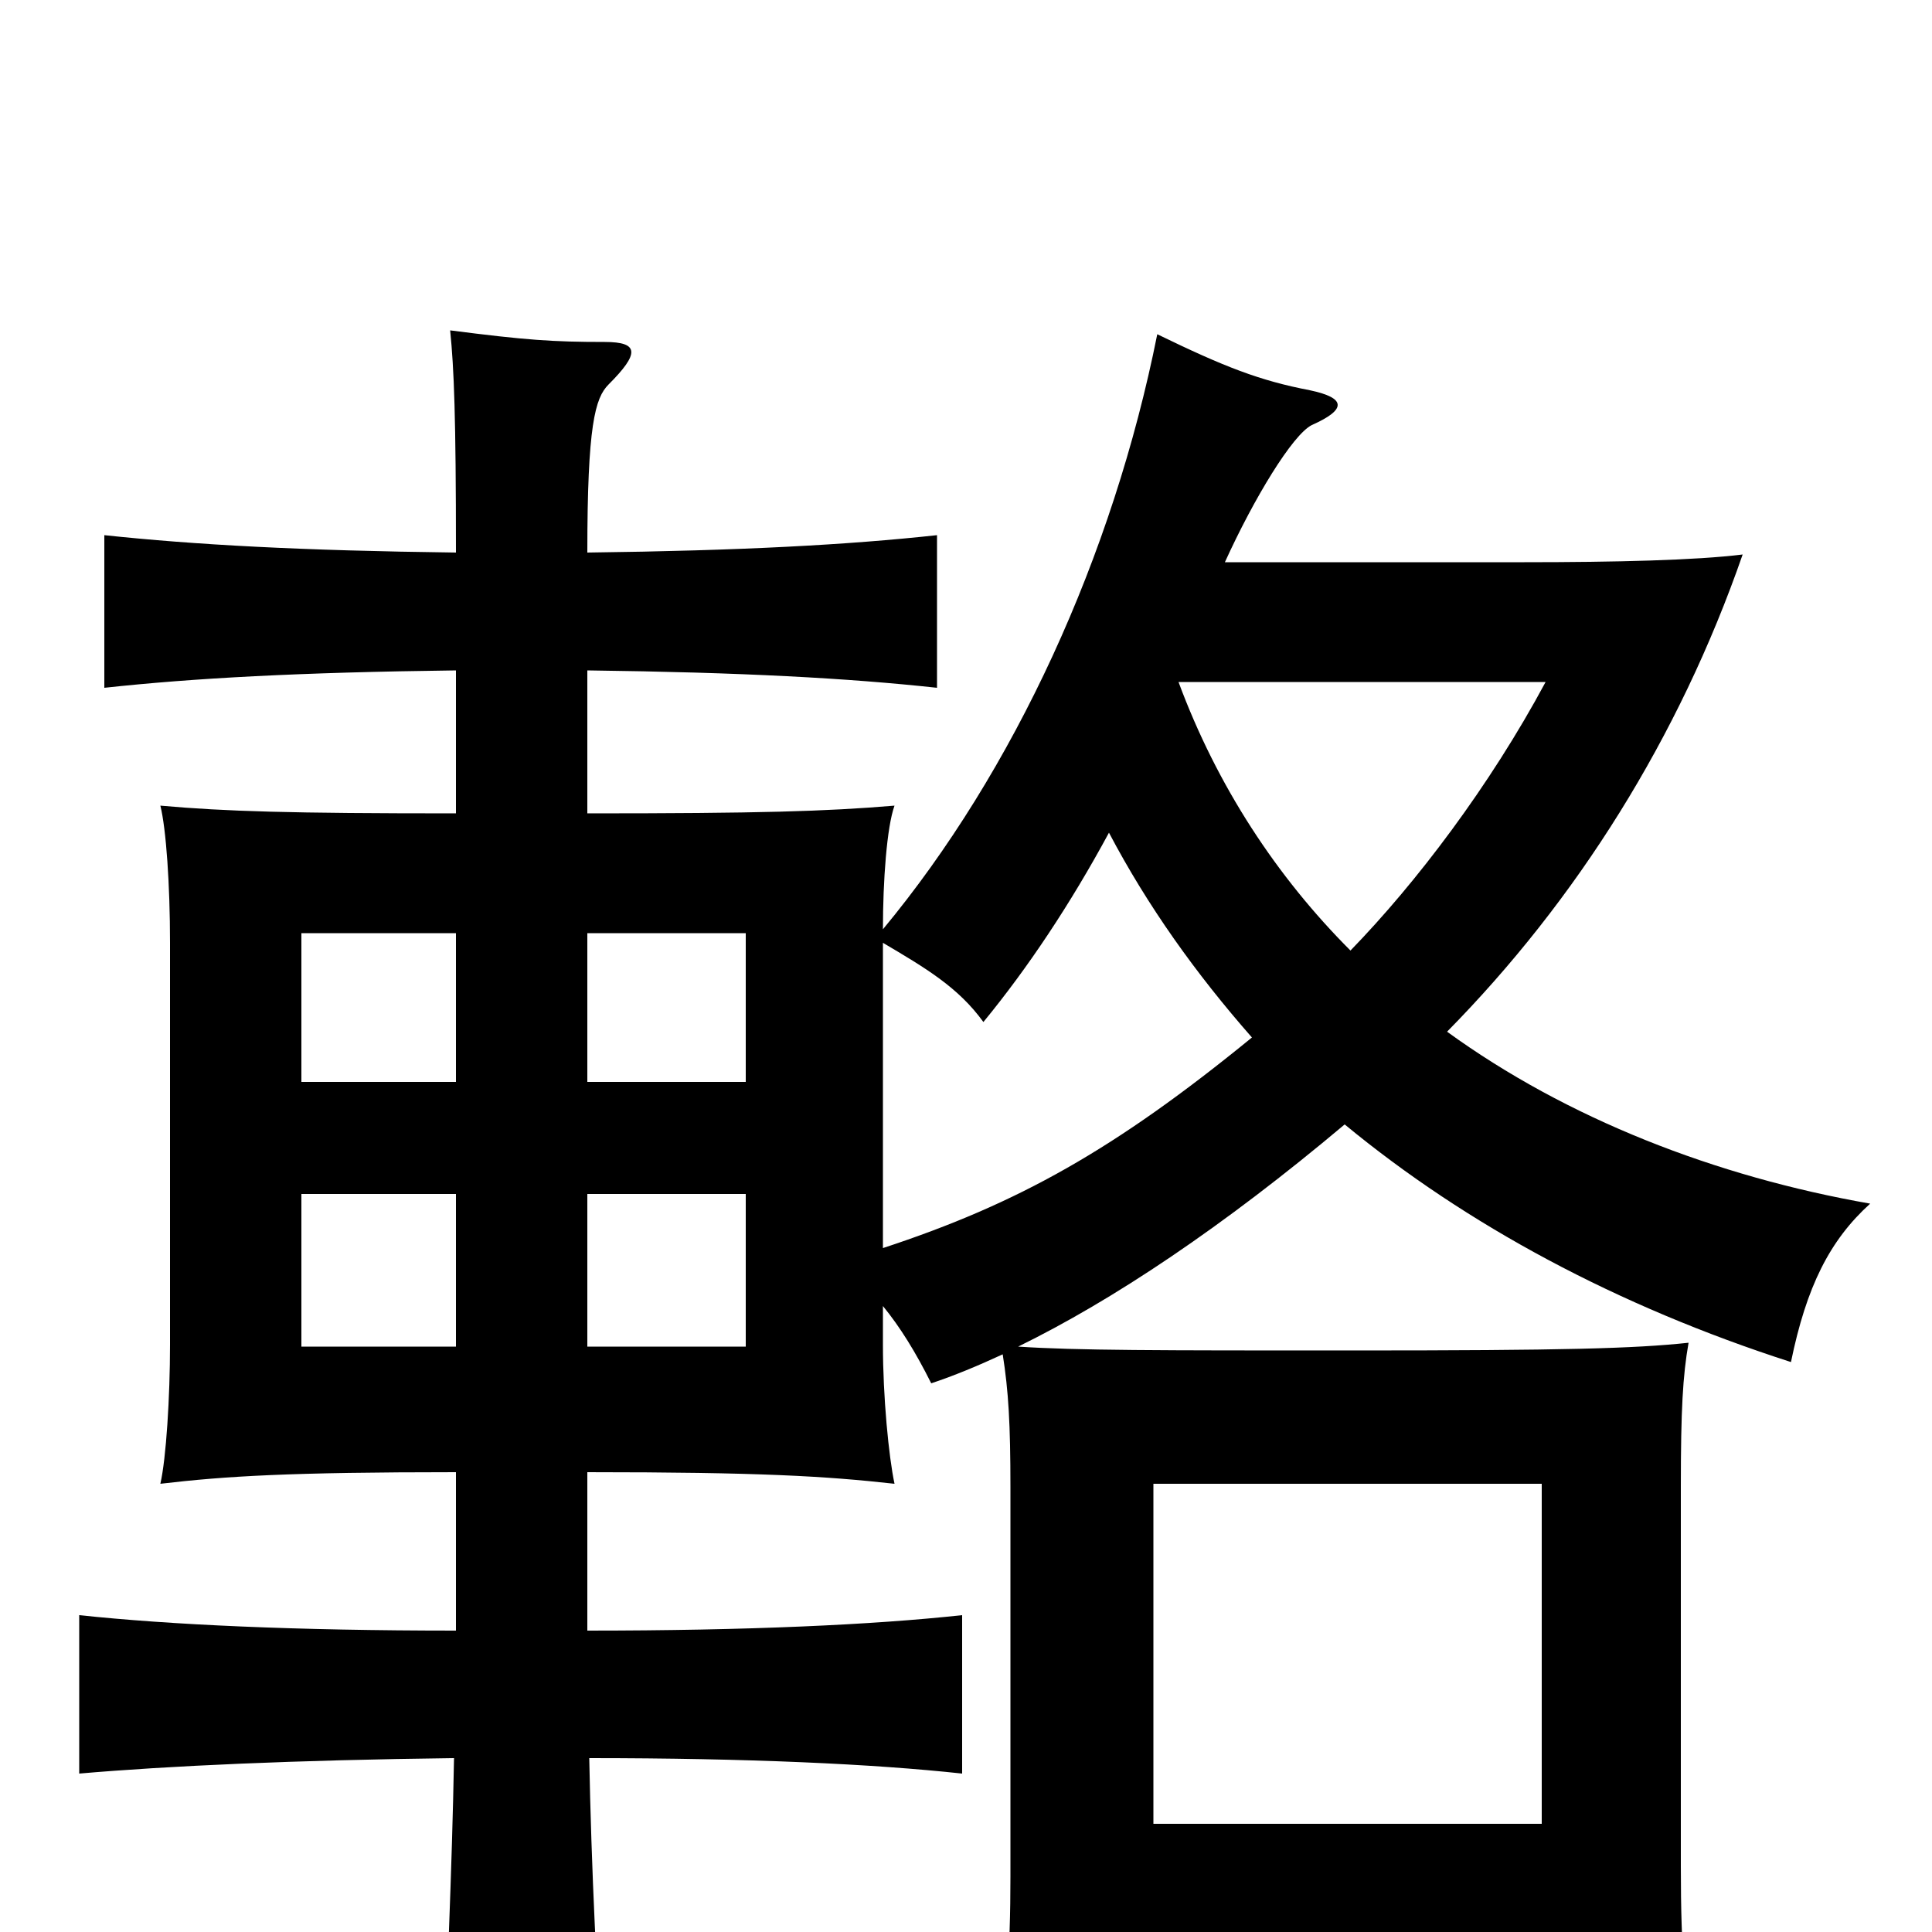 <svg xmlns="http://www.w3.org/2000/svg" viewBox="0 -1000 1000 1000">
	<path fill="#000000" d="M236 -303H156V-382H236ZM304 -382H386V-303H304ZM236 -440H156V-517H236ZM304 -517H386V-440H304ZM798 -56H597V-232H798ZM696 -418C759 -366 837 -324 927 -295C935 -334 947 -358 968 -377C888 -391 811 -421 749 -466C816 -534 869 -618 902 -713C878 -710 836 -709 789 -709H634C649 -742 669 -775 679 -780C697 -788 697 -794 678 -798C652 -803 634 -810 599 -827C576 -712 525 -601 457 -519C457 -544 459 -572 463 -583C427 -580 393 -579 304 -579V-653C384 -652 439 -649 485 -644V-723C439 -718 384 -715 304 -714C304 -780 308 -794 315 -801C331 -817 331 -823 313 -823C286 -823 272 -824 233 -829C235 -809 236 -785 236 -714C156 -715 101 -718 54 -723V-644C100 -649 155 -652 236 -653V-579C150 -579 117 -580 83 -583C86 -571 88 -542 88 -512V-304C88 -277 86 -245 83 -232C117 -236 150 -238 236 -238V-156C153 -156 88 -159 41 -164V-82C87 -86 153 -89 235 -90C234 -34 231 36 229 80H313C309 31 306 -36 305 -90C387 -90 452 -87 498 -82V-164C452 -159 387 -156 304 -156V-238C393 -238 427 -236 463 -232C460 -246 457 -277 457 -304V-324C466 -313 474 -300 482 -284C494 -288 506 -293 519 -299C522 -280 523 -263 523 -230V-29C523 11 521 37 514 83H597V13H798V77H879C872 34 870 11 870 -34V-231C870 -270 871 -288 874 -305C846 -302 810 -301 700 -301C599 -301 557 -301 527 -303C576 -327 633 -365 696 -418ZM457 -354V-512C479 -499 496 -489 509 -471C532 -499 554 -532 574 -569C594 -531 619 -496 648 -463C577 -405 527 -377 457 -354ZM699 -508C661 -546 630 -593 610 -647H800C771 -593 733 -543 699 -508Z"/>
</svg>